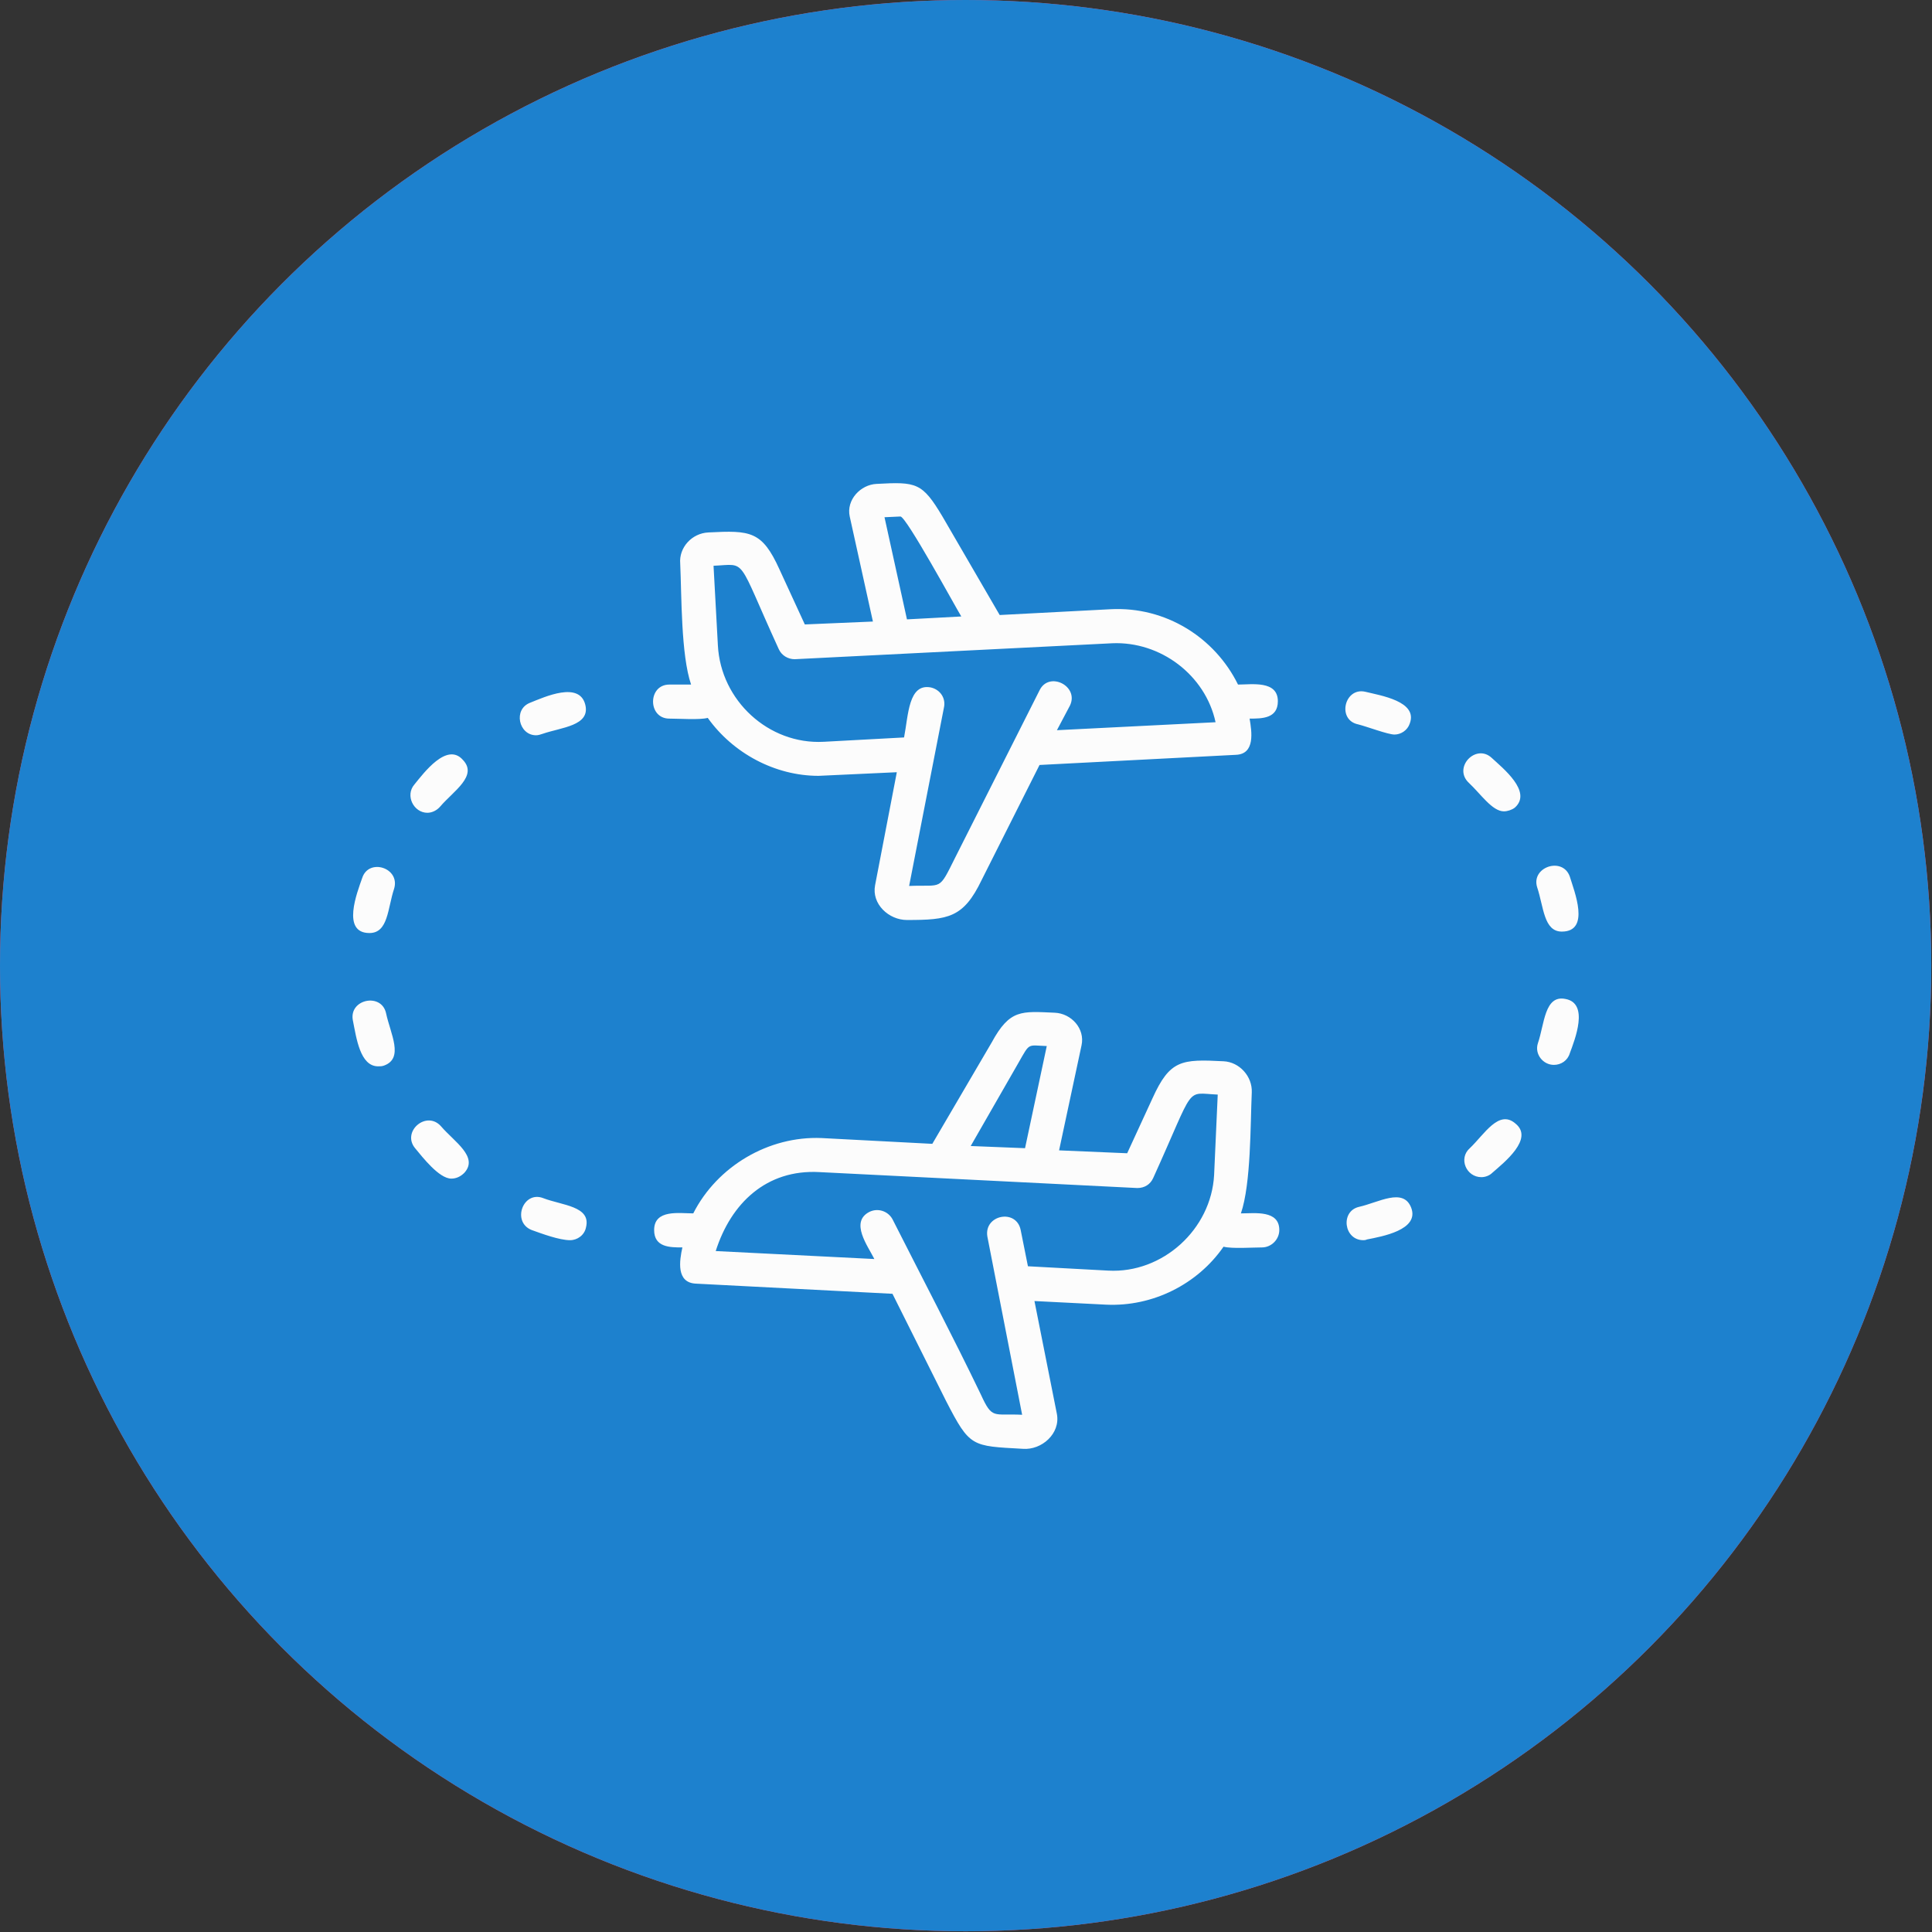 <svg clip-rule="evenodd" fill-rule="evenodd" height="512" image-rendering="optimizeQuality" shape-rendering="geometricPrecision" text-rendering="geometricPrecision" viewBox="0 0 2667 2667" width="512" xmlns="http://www.w3.org/2000/svg"><rect x="0" y="0" width="2667" height="2667" fill="#333333" stroke="none"/><g id="Layer_x0020_1"><circle cx="1333" cy="1333" fill="#f44c71" r="1333"/><circle cx="1333" cy="1333" fill="#1d81ce" r="1333"/><path d="m1252 1270c-25 0-49-22-44-48l30-156-108 5c-60 0-118-31-153-80-11 3-40 1-53 1-30 0-30-47 0-47h30c-14-41-13-122-15-167-2-22 16-42 39-43 58-3 74-2 98 51l35 76 94-4-32-145c-5-23 15-44 37-45 55-3 63-2 91 45l79 136 153-8c76-4 144 39 176 104 19 0 55-6 55 23 0 24-22 24-39 24 3 18 8 49-19 50l-271 14-80 159c-25 52-46 55-103 55zm490 452c-13 0-41 2-53-1-36 52-98 83-162 80l-99-5 31 156c5 27-21 50-47 48-71-4-73-2-106-66l-74-148-271-14c-28-1-23-32-19-50-17 0-39 0-39-24 0-29 35-23 54-23 33-65 104-107 177-104l153 8 82-140c25-46 41-43 87-41 23 1 42 22 37 45l-31 145 94 4 35-76c24-53 40-54 98-51 22 1 40 21 39 43-2 45-1 126-15 167 19 0 53-5 53 23 0 13-11 24-24 24zm-754 5 219 11c-9-18-34-51-7-65 12-6 26-1 32 10 40 79 84 163 122 242 16 35 17 26 57 28l-48-246c-5-30 40-39 46-9l10 50 111 6c75 4 142-57 146-132l5-111c-46-2-30-15-89 115-4 9-12 14-22 14l-439-22c-73-4-122 43-143 109zm-201-15c-15 0-39-9-53-14-28-11-12-55 16-44 26 10 66 11 59 40-2 11-12 18-22 18zm1095 0c-27 0-32-40-6-46 27-6 61-27 72 1 12 31-41 40-61 44-2 1-4 1-5 1zm-1259-85c-17 0-40-30-50-42-19-23 16-53 36-30 18 21 52 42 32 64-5 5-11 8-18 8zm1422-2c-21 0-32-26-16-40 20-19 40-54 63-34 26 21-16 54-32 68-4 4-10 6-15 6zm-1523-153c-25 0-30-39-35-64-5-29 40-38 46-9 6 28 25 62-3 72-3 1-5 1-8 1zm1623-2c-15 0-27-15-22-30 9-26 9-67 38-61 33 6 13 56 6 75-3 10-12 16-22 16zm-1635-182c-39 0-17-56-10-76 9-28 53-14 44 15-9 27-8 61-34 61zm1646-2c-25 0-25-34-34-61-9-28 35-43 45-15 6 20 29 76-11 76zm-1566-164c-19 0-31-24-18-39 13-16 45-59 67-34 21 22-13 43-31 64-5 6-12 9-18 9zm1486-2c-16 0-32-24-48-39-23-21 9-55 31-35 15 14 57 47 32 69-4 3-10 5-15 5zm-1336-105c-24 0-32-36-8-45 20-8 68-30 76 3 7 29-33 31-59 40-3 1-6 2-9 2zm1185-1c-9 0-38-11-50-14-30-6-19-52 10-45 20 5 73 13 61 44-3 9-12 15-21 15zm-390-126-438 22c-9 0-18-5-22-14-59-129-43-117-90-115l6 110c4 76 70 137 146 133l111-6c6-31 6-75 37-69 13 3 21 15 18 28l-48 246c47-2 40 8 64-40l116-230c13-27 55-6 42 21l-18 34 219-11c-14-65-76-112-143-109zm-195 694 75 3 30-141c-27-1-23-5-39 23zm-88-727 75-4c-8-13-76-138-84-138l-22 1z" fill="#fcfcfc"/></g></svg>